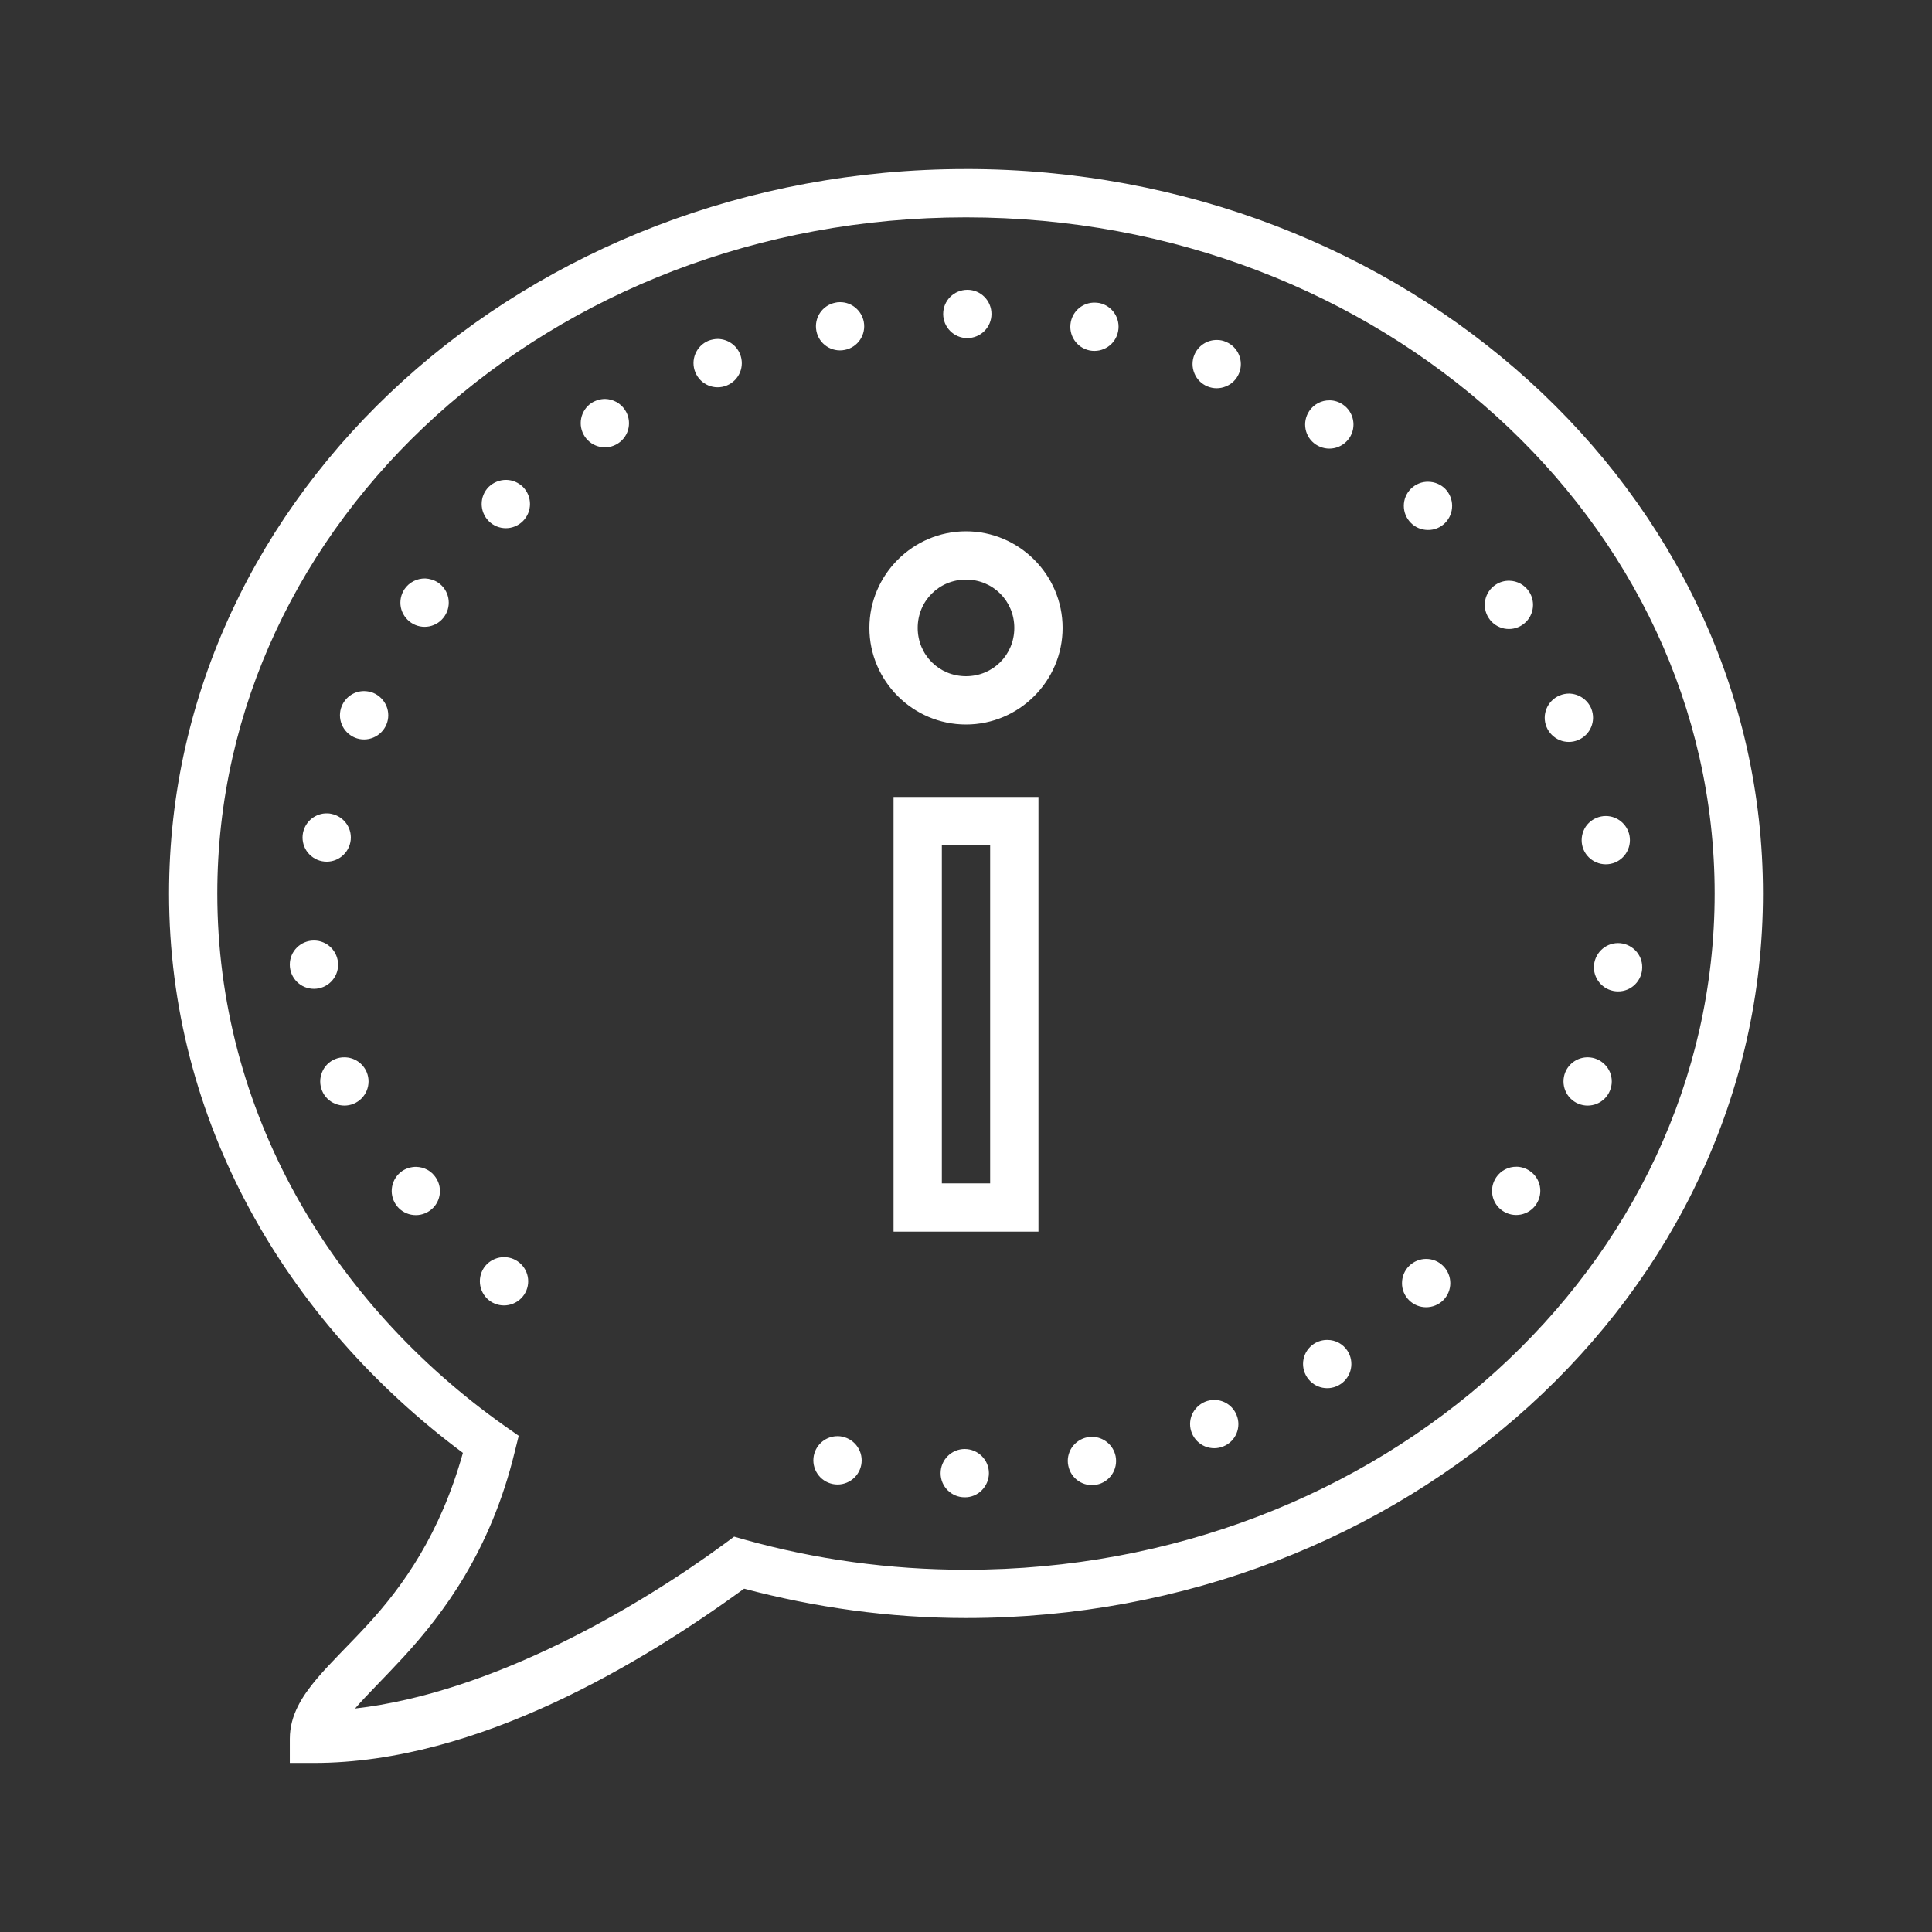 <svg xmlns="http://www.w3.org/2000/svg" x="0px" y="0px" width="100" height="100" viewBox="0,0,256,256">
<rect x="0" y="0" width="256" height="256" fill="#333333" stroke="none"/>
<g fill="#ffffff" fill-rule="nonzero" stroke="none" stroke-width="1" stroke-linecap="butt" stroke-linejoin="miter" stroke-miterlimit="10" stroke-dasharray="" stroke-dashoffset="0" font-family="none" font-weight="none" font-size="none" text-anchor="none" style="mix-blend-mode: normal"><g transform="scale(3.2,3.2)"><path d="M40,7c-18.164,0 -33,13.387 -33,30c0,9.371 4.797,17.672 12.168,23.16c-0.938,3.359 -2.488,5.531 -3.949,7.117c-0.77,0.84 -1.508,1.535 -2.105,2.242c-0.594,0.707 -1.113,1.496 -1.113,2.48v1h1c6.82,0 13.668,-4.207 17.812,-7.215c2.922,0.773 5.996,1.215 9.188,1.215c18.164,0 33,-13.387 33,-30c0,-16.613 -14.836,-30 -33,-30zM40,9c17.184,0 31,12.582 31,28c0,15.418 -13.816,28 -31,28c-3.18,0 -6.246,-0.434 -9.133,-1.238l-0.469,-0.133l-0.395,0.293c-3.598,2.641 -9.625,6.176 -15.301,6.824c0.484,-0.562 1.191,-1.246 1.992,-2.117c1.652,-1.797 3.621,-4.398 4.621,-8.516l0.164,-0.66l-0.559,-0.391c-7.273,-5.145 -11.922,-13.109 -11.922,-22.062c0,-15.418 13.816,-28 31,-28zM40.059,12c-0.555,0 -1.004,0.445 -1.004,1c0,0.551 0.445,1 0.996,1c0.555,0 1.004,-0.445 1.004,-1c0,-0.551 -0.445,-1 -0.996,-1zM34.793,12.512c-0.07,-0.004 -0.137,0.004 -0.199,0.02c-0.543,0.105 -0.895,0.629 -0.789,1.172c0.105,0.543 0.633,0.895 1.176,0.785c0.539,-0.105 0.891,-0.629 0.785,-1.172c-0.094,-0.465 -0.5,-0.805 -0.973,-0.805zM45.344,12.531c-0.484,-0.016 -0.91,0.324 -1.004,0.801c-0.109,0.543 0.238,1.07 0.781,1.18c0.543,0.105 1.07,-0.242 1.176,-0.785c0.109,-0.543 -0.238,-1.07 -0.781,-1.18c-0.055,-0.008 -0.113,-0.016 -0.172,-0.016zM29.727,14.035c-0.133,0 -0.266,0.027 -0.391,0.074c-0.246,0.102 -0.441,0.297 -0.543,0.543c-0.102,0.246 -0.102,0.52 0,0.766c0.211,0.512 0.793,0.754 1.305,0.543c0.512,-0.211 0.754,-0.793 0.543,-1.305c-0.152,-0.371 -0.512,-0.613 -0.914,-0.621zM50.406,14.078c-0.414,-0.012 -0.789,0.234 -0.949,0.613c-0.102,0.246 -0.102,0.52 0,0.766c0.098,0.246 0.293,0.441 0.539,0.543c0.246,0.102 0.52,0.102 0.766,0c0.246,-0.098 0.441,-0.293 0.543,-0.539c0.211,-0.508 -0.031,-1.094 -0.539,-1.305c-0.113,-0.051 -0.238,-0.078 -0.359,-0.078zM25.059,16.52c-0.203,0 -0.398,0.059 -0.57,0.168c-0.457,0.309 -0.582,0.93 -0.273,1.391c0.305,0.457 0.926,0.582 1.383,0.277c0.461,-0.305 0.586,-0.926 0.277,-1.387c-0.18,-0.273 -0.488,-0.441 -0.816,-0.449zM55.062,16.578c-0.34,-0.008 -0.66,0.16 -0.848,0.441c-0.309,0.461 -0.188,1.082 0.27,1.387c0.223,0.148 0.492,0.203 0.754,0.152c0.258,-0.051 0.488,-0.203 0.637,-0.422c0.309,-0.461 0.184,-1.082 -0.273,-1.387c-0.16,-0.109 -0.344,-0.168 -0.539,-0.172zM20.965,19.871c-0.273,-0.004 -0.531,0.102 -0.727,0.289c-0.391,0.391 -0.391,1.023 0,1.418c0.391,0.391 1.023,0.391 1.414,0c0.391,-0.391 0.391,-1.023 0.004,-1.414c-0.188,-0.184 -0.434,-0.289 -0.691,-0.293zM59.145,19.949c-0.27,-0.008 -0.527,0.098 -0.723,0.289c-0.391,0.391 -0.391,1.023 0,1.414c0.184,0.188 0.441,0.293 0.707,0.293c0.266,0.004 0.52,-0.102 0.707,-0.289c0.391,-0.391 0.391,-1.023 0.004,-1.418c-0.188,-0.184 -0.434,-0.285 -0.695,-0.289zM40,22c-2.199,0 -4,1.801 -4,4c0,2.199 1.801,4 4,4c2.199,0 4,-1.801 4,-4c0,-2.199 -1.801,-4 -4,-4zM17.602,23.953c-0.34,-0.004 -0.66,0.16 -0.852,0.441c-0.148,0.223 -0.203,0.492 -0.152,0.754c0.051,0.258 0.207,0.488 0.426,0.637c0.219,0.148 0.492,0.203 0.75,0.152c0.262,-0.051 0.492,-0.207 0.637,-0.426c0.309,-0.457 0.188,-1.078 -0.27,-1.387c-0.16,-0.105 -0.348,-0.164 -0.539,-0.172zM40,24c1.117,0 2,0.883 2,2c0,1.117 -0.883,2 -2,2c-1.117,0 -2,-0.883 -2,-2c0,-1.117 0.883,-2 2,-2zM62.496,24.047c-0.203,-0.004 -0.402,0.055 -0.57,0.168c-0.461,0.305 -0.582,0.926 -0.277,1.383c0.305,0.461 0.926,0.586 1.383,0.281c0.461,-0.305 0.586,-0.926 0.281,-1.387c-0.184,-0.273 -0.488,-0.441 -0.816,-0.445zM15.098,28.617c-0.41,-0.012 -0.785,0.234 -0.945,0.617c-0.102,0.242 -0.102,0.52 0,0.766c0.098,0.242 0.293,0.438 0.539,0.543c0.508,0.211 1.094,-0.031 1.309,-0.543c0.102,-0.242 0.102,-0.52 0,-0.766c-0.102,-0.242 -0.297,-0.438 -0.543,-0.543c-0.113,-0.047 -0.234,-0.07 -0.359,-0.074zM64.973,28.719c-0.133,0 -0.266,0.027 -0.391,0.078c-0.508,0.211 -0.754,0.793 -0.543,1.305c0.102,0.246 0.297,0.441 0.539,0.543c0.246,0.102 0.523,0.102 0.766,0c0.512,-0.211 0.754,-0.793 0.547,-1.305c-0.156,-0.371 -0.516,-0.613 -0.918,-0.621zM37,33v18h6v-18zM13.559,33.68c-0.488,-0.016 -0.914,0.324 -1.012,0.805c-0.051,0.258 0,0.527 0.148,0.75c0.148,0.219 0.375,0.375 0.637,0.426c0.539,0.109 1.066,-0.242 1.176,-0.785c0.109,-0.539 -0.242,-1.066 -0.785,-1.176c-0.055,-0.012 -0.109,-0.02 -0.164,-0.02zM66.5,33.789c-0.07,0 -0.137,0.004 -0.203,0.02c-0.258,0.051 -0.488,0.203 -0.637,0.422c-0.145,0.223 -0.199,0.492 -0.148,0.754c0.105,0.539 0.633,0.891 1.176,0.785c0.539,-0.105 0.891,-0.633 0.785,-1.176c-0.094,-0.465 -0.5,-0.801 -0.973,-0.805zM39,35h2v14h-2zM13,38.945c-0.551,0 -1,0.445 -1,0.996c0,0.555 0.445,1.004 1,1.004c0.551,0 1,-0.445 1,-0.996c0,-0.555 -0.445,-1.004 -1,-1.004zM67,39.051c-0.551,0 -0.996,0.449 -1,1c0,0.551 0.449,1 1,1c0.551,0.004 1,-0.445 1,-0.996c0.004,-0.266 -0.102,-0.52 -0.289,-0.707c-0.188,-0.188 -0.445,-0.297 -0.711,-0.297zM14.266,43.781c-0.137,-0.004 -0.266,0.023 -0.391,0.074c-0.246,0.102 -0.441,0.297 -0.539,0.543c-0.102,0.246 -0.102,0.52 0,0.766c0.102,0.246 0.297,0.441 0.543,0.539c0.246,0.102 0.52,0.102 0.766,0c0.512,-0.215 0.75,-0.801 0.539,-1.309c-0.156,-0.371 -0.52,-0.613 -0.918,-0.613zM65.766,43.781c-0.414,-0.012 -0.789,0.234 -0.949,0.613c-0.211,0.512 0.031,1.098 0.539,1.309c0.508,0.211 1.094,-0.027 1.305,-0.535c0.105,-0.246 0.105,-0.523 0.004,-0.77c-0.102,-0.242 -0.297,-0.438 -0.539,-0.539c-0.117,-0.051 -0.238,-0.074 -0.359,-0.078zM62.801,48.312c-0.34,-0.008 -0.66,0.16 -0.848,0.441c-0.309,0.461 -0.188,1.082 0.27,1.387c0.219,0.148 0.492,0.203 0.75,0.152c0.262,-0.051 0.492,-0.203 0.637,-0.422c0.309,-0.461 0.188,-1.082 -0.27,-1.387c-0.16,-0.109 -0.348,-0.168 -0.539,-0.172zM17.23,48.316c-0.203,0 -0.402,0.059 -0.57,0.168c-0.219,0.148 -0.371,0.379 -0.422,0.641c-0.051,0.258 0.004,0.531 0.152,0.75c0.145,0.219 0.375,0.371 0.637,0.422c0.262,0.051 0.531,-0.004 0.75,-0.152c0.457,-0.305 0.578,-0.926 0.27,-1.383c-0.18,-0.277 -0.488,-0.441 -0.816,-0.445zM20.887,52.055c-0.27,-0.004 -0.531,0.102 -0.723,0.289c-0.391,0.391 -0.391,1.023 -0.004,1.418c0.391,0.391 1.023,0.391 1.418,0c0.391,-0.391 0.391,-1.023 0,-1.414c-0.184,-0.184 -0.43,-0.289 -0.691,-0.293zM59.07,52.129c-0.27,-0.004 -0.531,0.102 -0.723,0.293c-0.188,0.184 -0.293,0.441 -0.293,0.707c-0.004,0.266 0.102,0.52 0.289,0.707c0.391,0.391 1.023,0.391 1.418,0.004c0.391,-0.391 0.391,-1.023 0,-1.418c-0.184,-0.184 -0.43,-0.289 -0.691,-0.293zM54.969,55.484c-0.203,-0.004 -0.398,0.055 -0.566,0.164c-0.461,0.305 -0.586,0.926 -0.277,1.387c0.305,0.461 0.926,0.586 1.387,0.277c0.457,-0.305 0.582,-0.926 0.277,-1.387c-0.184,-0.273 -0.488,-0.441 -0.82,-0.441zM50.293,57.969c-0.137,0 -0.27,0.023 -0.391,0.074c-0.246,0.102 -0.441,0.297 -0.547,0.539c-0.102,0.246 -0.102,0.523 0,0.766c0.102,0.246 0.297,0.441 0.539,0.543c0.246,0.102 0.523,0.102 0.766,0c0.512,-0.207 0.754,-0.793 0.543,-1.301c-0.152,-0.375 -0.512,-0.617 -0.91,-0.621zM34.707,59.469c-0.488,-0.012 -0.91,0.324 -1.008,0.801c-0.109,0.543 0.242,1.07 0.785,1.18c0.539,0.109 1.066,-0.242 1.176,-0.781c0.109,-0.543 -0.242,-1.07 -0.785,-1.18c-0.055,-0.012 -0.109,-0.02 -0.168,-0.02zM45.219,59.496c-0.066,0 -0.133,0.004 -0.199,0.02c-0.258,0.051 -0.488,0.203 -0.637,0.422c-0.148,0.223 -0.203,0.492 -0.148,0.75c0.105,0.543 0.629,0.895 1.172,0.789c0.543,-0.105 0.895,-0.633 0.789,-1.176c-0.094,-0.465 -0.5,-0.801 -0.977,-0.805zM39.949,60c-0.551,0 -1,0.449 -1,1c-0.004,0.551 0.445,1 0.996,1c0.266,0.004 0.52,-0.102 0.707,-0.289c0.188,-0.188 0.297,-0.445 0.297,-0.711c0,-0.551 -0.449,-0.996 -1,-1z"></path></g></g>
</svg>